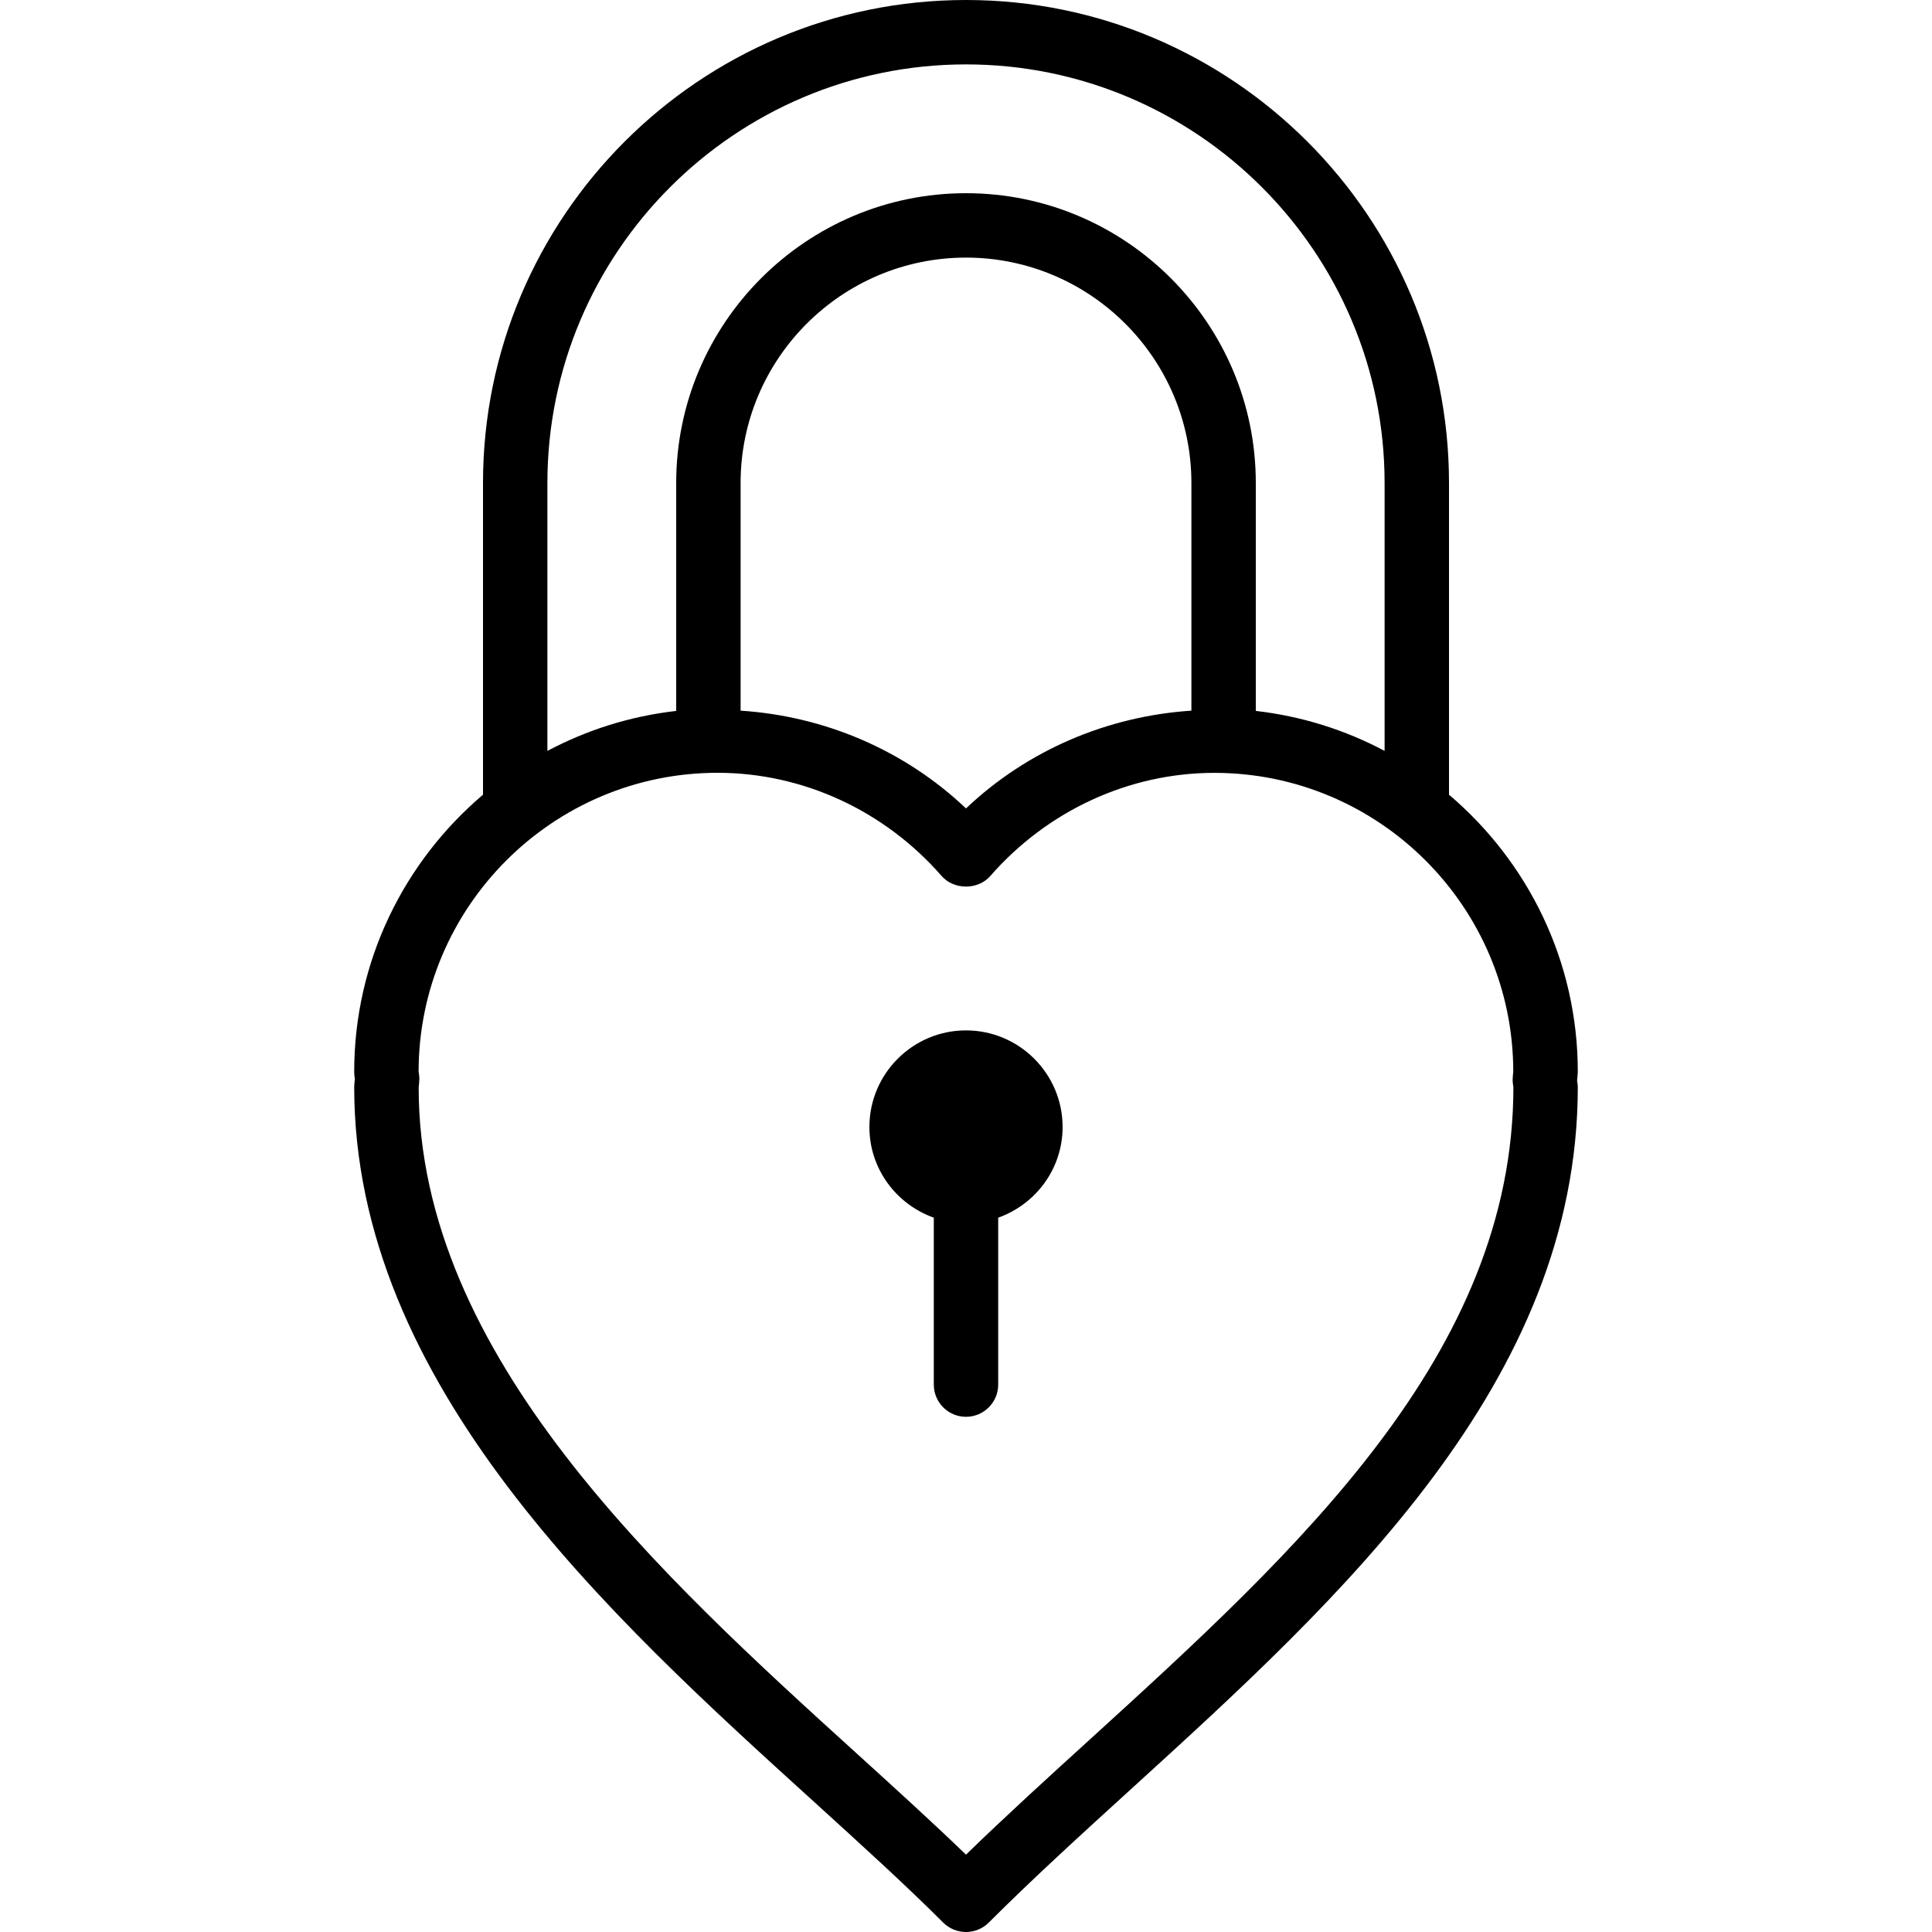 <?xml version="1.0" encoding="iso-8859-1"?>
<!-- Generator: Adobe Illustrator 19.0.0, SVG Export Plug-In . SVG Version: 6.00 Build 0)  -->
<svg version="1.1" id="Layer_1" xmlns="http://www.w3.org/2000/svg" xmlns:xlink="http://www.w3.org/1999/xlink" x="0px" y="0px"
	 viewBox="0 0 30 30" style="enable-background:new 0 0 30 30;" xml:space="preserve">
<g>
	<g>
		<path d="M15,16c-0.827,0-1.5,0.673-1.5,1.5c0,0.651,0.419,1.201,1,1.408V21.5c0,0.276,0.224,0.5,0.5,0.5s0.5-0.224,0.5-0.5v-2.592
			c0.581-0.207,1-0.757,1-1.408C16.5,16.673,15.827,16,15,16z M24.5,16.643c0-1.724-0.779-3.267-2-4.303V7.5
			C22.5,3.364,19.136,0,15,0S7.5,3.364,7.5,7.5v4.84c-1.221,1.036-2,2.579-2,4.303c0,0.046,0.005,0.09,0.011,0.1
			C5.508,16.768,5.5,16.853,5.5,16.877c0,4.62,3.96,8.215,7.142,11.103c0.727,0.661,1.414,1.284,2.004,1.874
			C14.74,29.947,14.867,30,15,30s0.26-0.053,0.353-0.146c0.685-0.684,1.431-1.364,2.222-2.084c3.246-2.957,6.925-6.308,6.925-10.893
			c0-0.025-0.008-0.076-0.011-0.1C24.492,16.752,24.5,16.667,24.5,16.643z M8.5,7.5C8.5,3.916,11.416,1,15,1s6.5,2.916,6.5,6.5v4.16
			c-0.609-0.324-1.284-0.539-2-0.621V7.5C19.5,5.019,17.481,3,15,3s-4.5,2.019-4.5,4.5v3.539c-0.716,0.082-1.391,0.297-2,0.621V7.5z
			 M18.5,7.5v3.535c-1.3,0.086-2.541,0.609-3.5,1.518c-0.959-0.909-2.199-1.433-3.5-1.518V7.5C11.5,5.57,13.07,4,15,4
			S18.5,5.57,18.5,7.5z M16.902,27.03c-0.667,0.607-1.303,1.186-1.902,1.769c-0.518-0.5-1.088-1.018-1.685-1.56
			c-3.036-2.756-6.814-6.186-6.814-10.351c0.004-0.029,0.011-0.113,0.011-0.141c-0.001-0.039-0.006-0.078-0.012-0.104
			C6.5,14.083,8.583,12,11.143,12c1.321,0,2.59,0.584,3.48,1.604c0.19,0.217,0.563,0.217,0.753,0c0.89-1.019,2.159-1.603,3.48-1.603
			c2.558,0,4.639,2.08,4.642,4.637c-0.004,0.032-0.01,0.108-0.01,0.135c0.001,0.039,0.006,0.078,0.012,0.104
			C23.5,21.02,20.146,24.075,16.902,27.03z"/>
	</g>
</g>
</svg>
